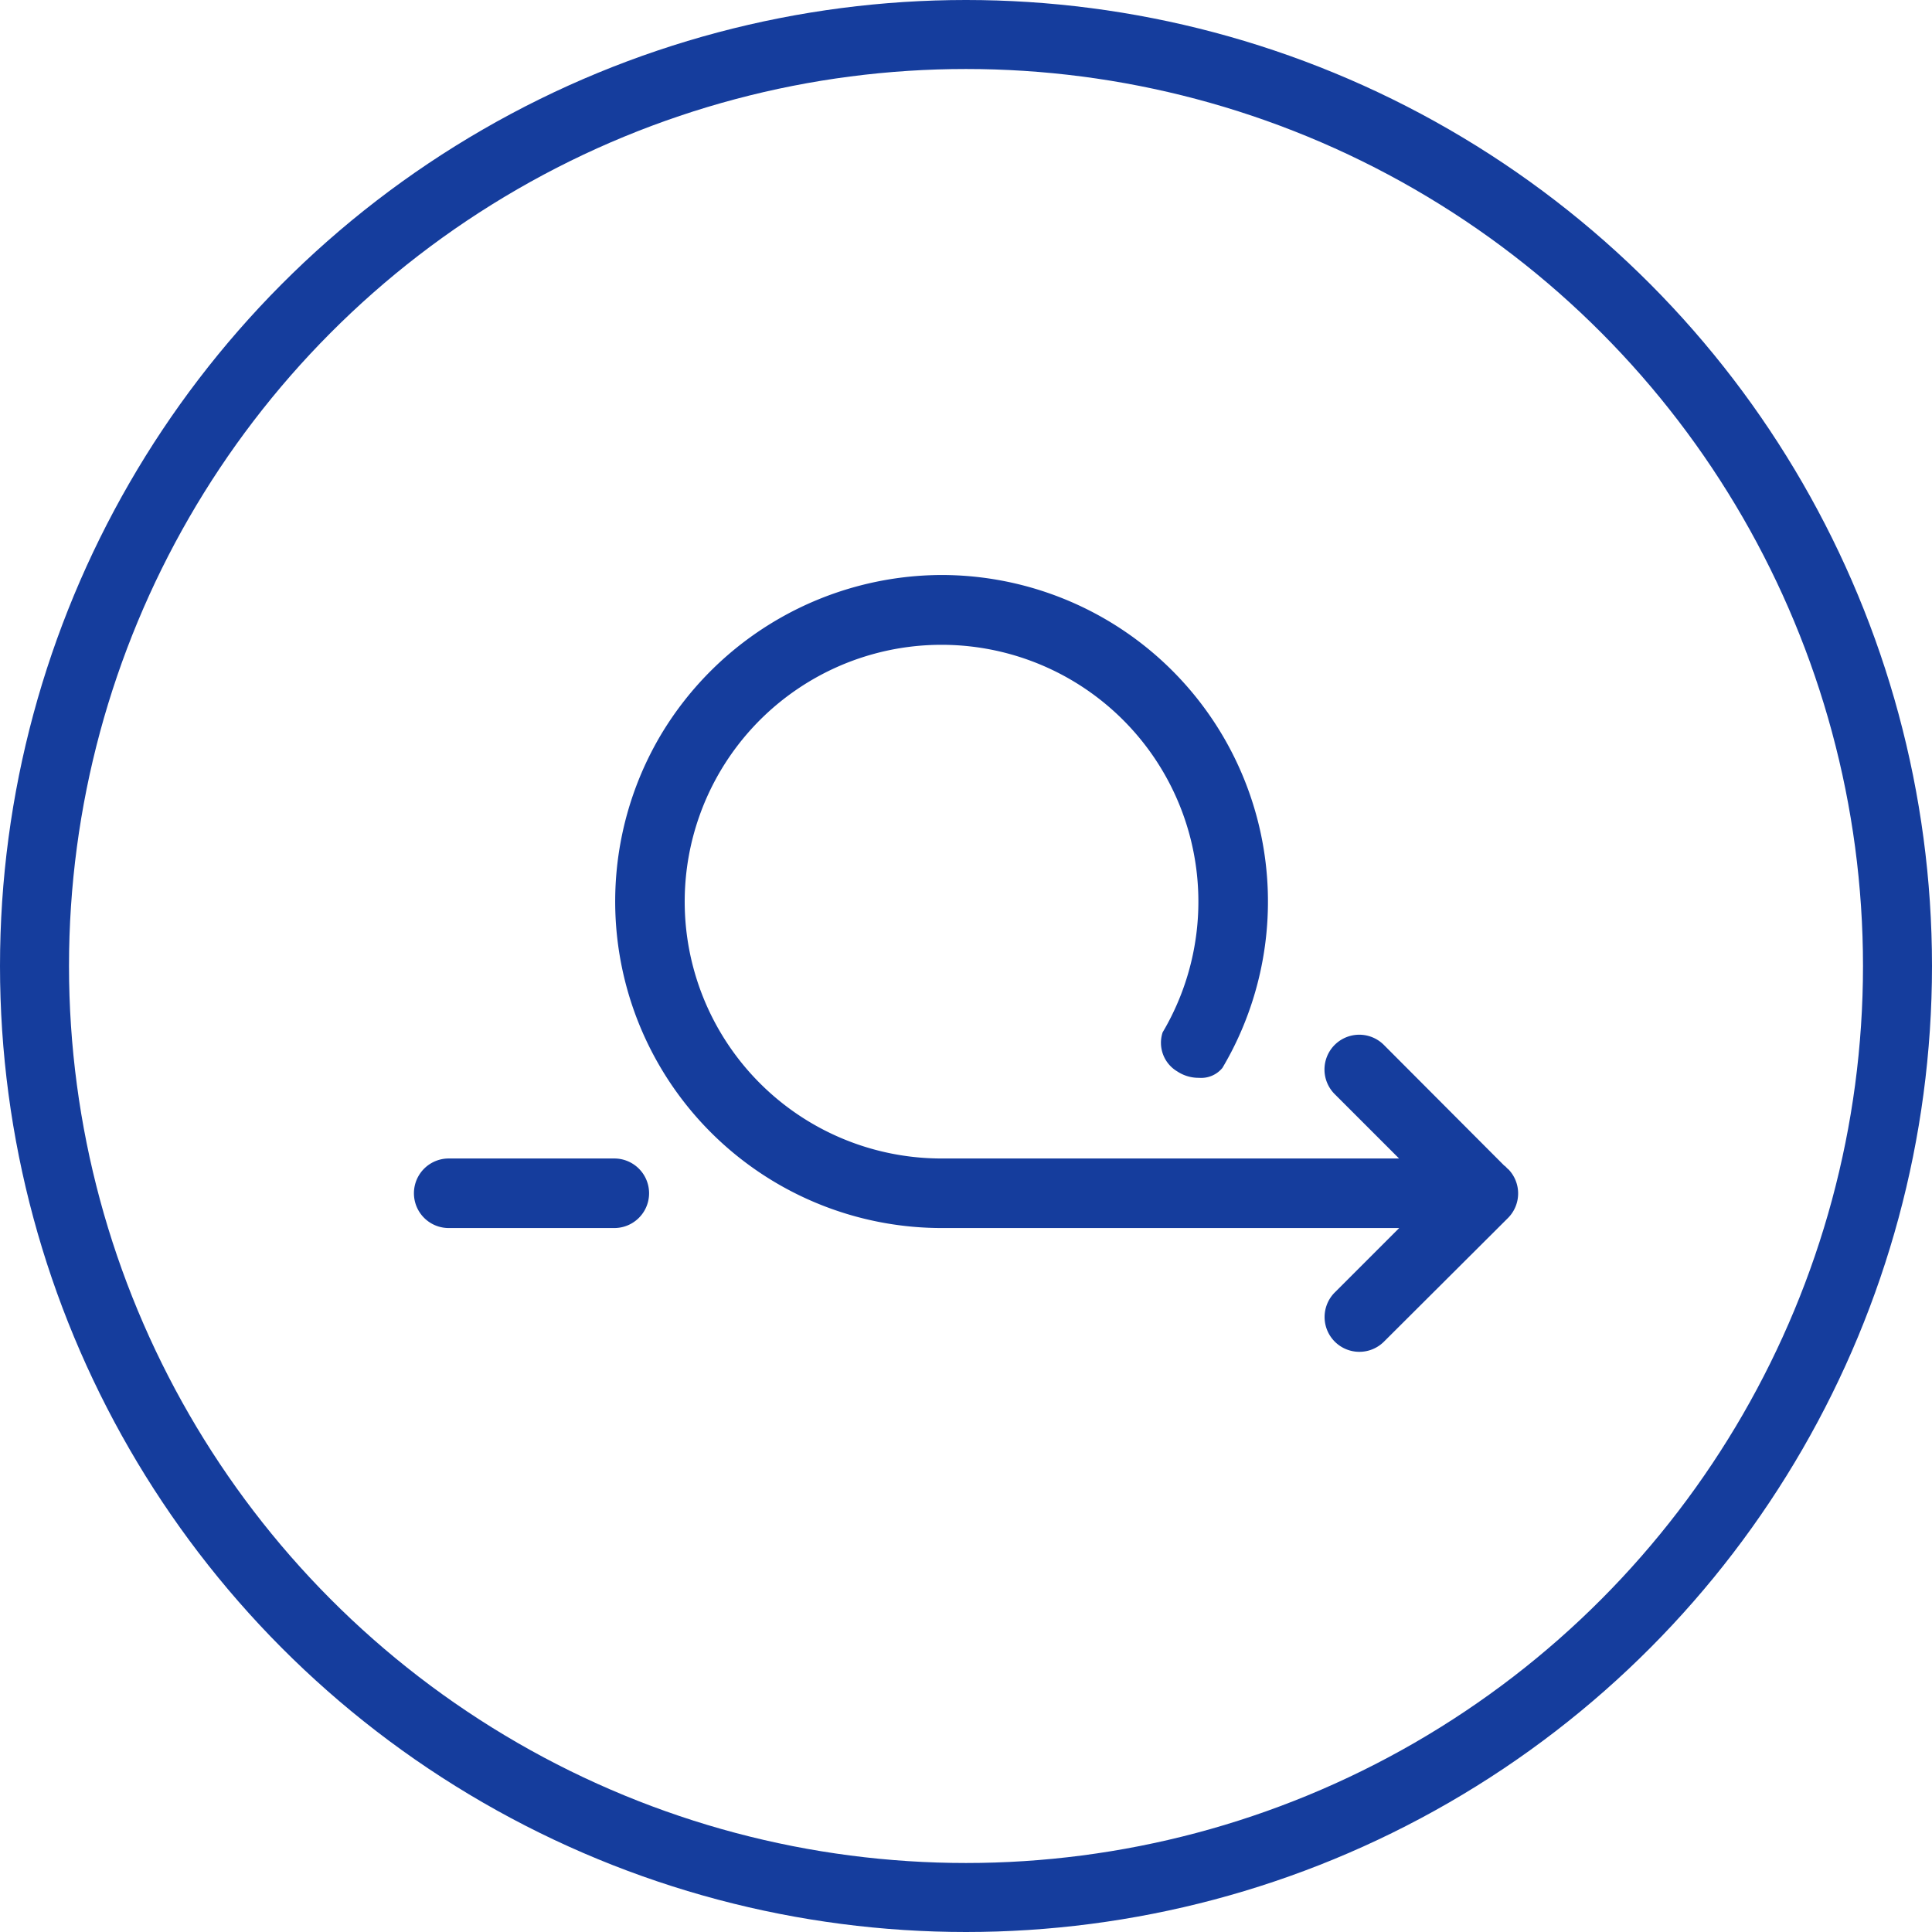 <svg xmlns="http://www.w3.org/2000/svg" viewBox="0 0 84 84"><defs><style>.a,.d{fill:none;}.a{stroke:#153d9d;stroke-width:3px;}.b{fill:#153d9d;}.c{stroke:none;}</style></defs><g transform="translate(-231 -1624)"><g class="a" transform="translate(231 1624)"><circle class="c" cx="42" cy="42" r="42"/><circle class="d" cx="42" cy="42" r="40.5"/></g><g transform="translate(249 1649)"><path class="b" d="M8.709,25.369h-7.2a1.512,1.512,0,0,0,0,3.024h7.2a1.512,1.512,0,0,0,0-3.024Z"/><path class="b" d="M47.569,25.835l-.144-.147h-.014l-5.243-5.257a1.512,1.512,0,1,0-2.139,2.138l2.8,2.8h-19.9a11.167,11.167,0,1,1,10.428-7.152c-.128.332-.274.663-.433.981q-.175.349-.375.687a1.448,1.448,0,0,0,.639,1.7,1.677,1.677,0,0,0,.945.277,1.191,1.191,0,0,0,1.016-.432c.138-.233.267-.466.389-.7A14.2,14.2,0,0,0,22.952,0h0A14.267,14.267,0,0,0,10.723,6.968,14.2,14.2,0,0,0,22.934,28.393h19.9l-2.8,2.8a1.512,1.512,0,1,0,2.139,2.139l5.381-5.365a1.512,1.512,0,0,0,.021-2.135Z"/></g></g></svg>